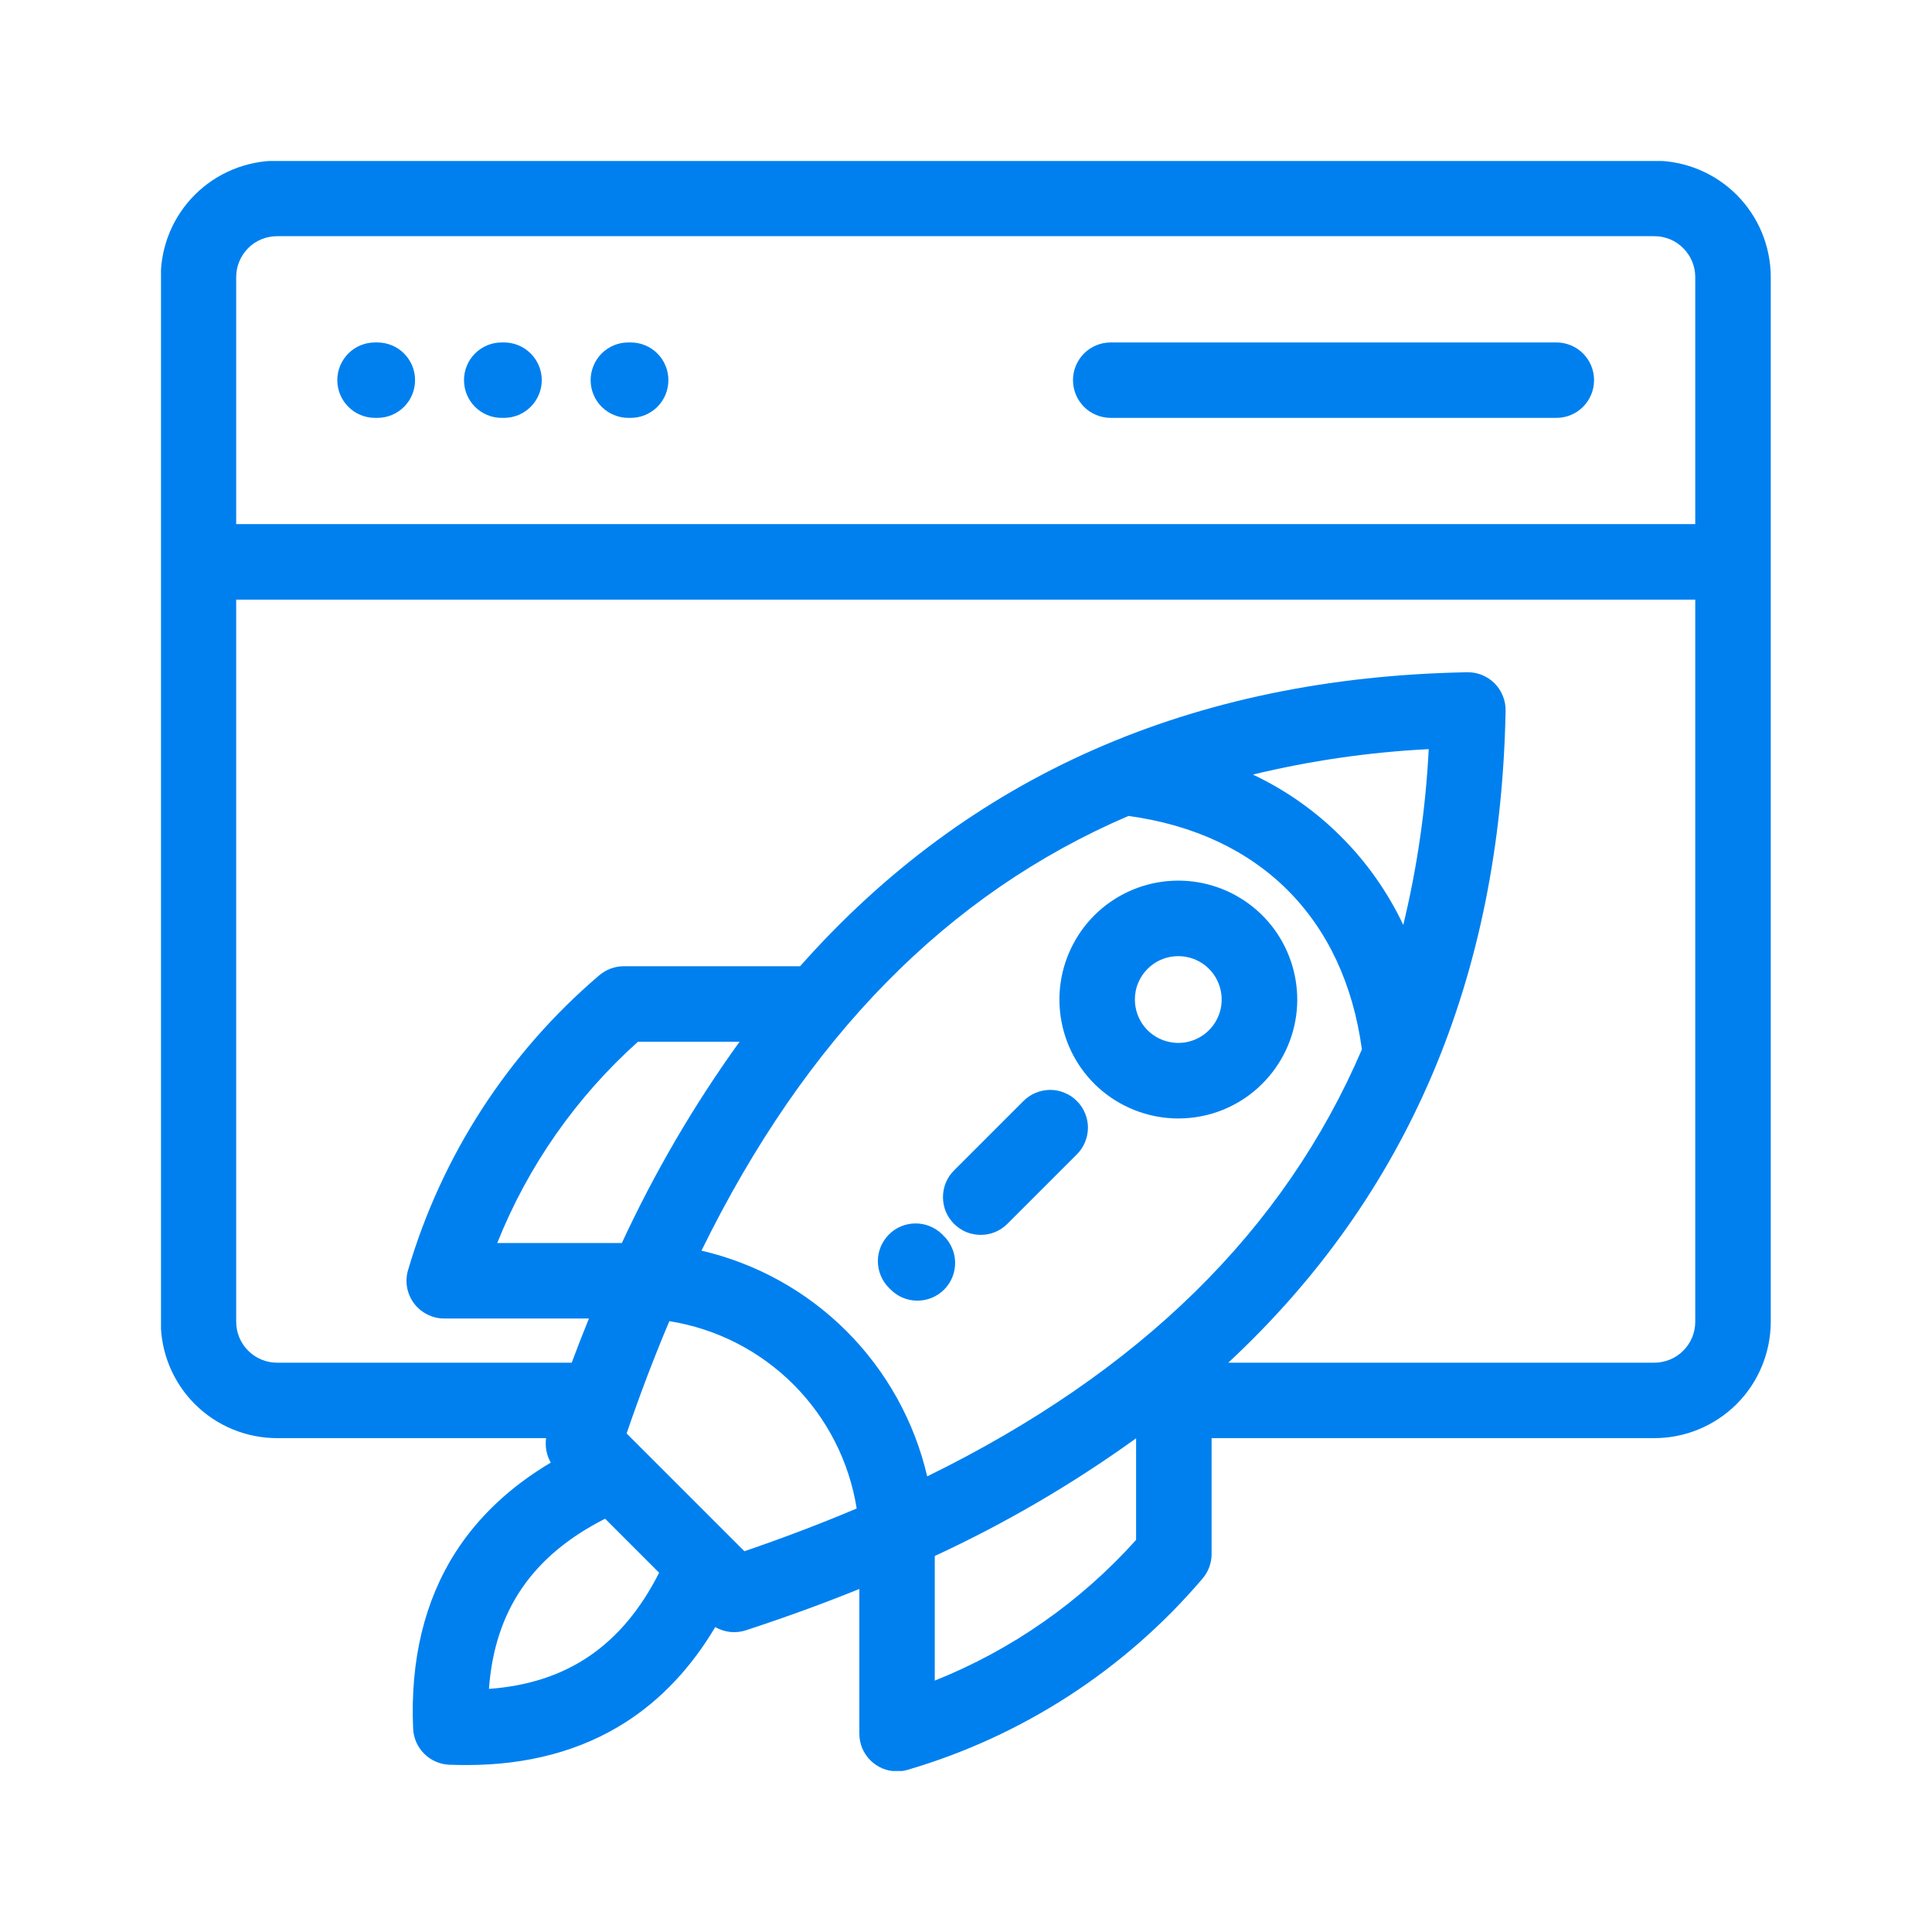 <svg width="24" height="24" viewBox="0 0 24 24" fill="none" xmlns="http://www.w3.org/2000/svg">
<g clip-path="url(#clip0_1_376)">
<path fill-rule="evenodd" clip-rule="evenodd" d="M11.043 15.335C11.13 15.247 11.25 15.198 11.374 15.198C11.498 15.198 11.617 15.247 11.706 15.335L11.718 15.348C11.764 15.391 11.8 15.443 11.825 15.5C11.851 15.558 11.864 15.619 11.865 15.682C11.866 15.745 11.854 15.807 11.831 15.865C11.807 15.923 11.772 15.976 11.728 16.02C11.684 16.064 11.631 16.099 11.573 16.123C11.515 16.146 11.453 16.158 11.39 16.157C11.328 16.157 11.266 16.143 11.208 16.118C11.151 16.093 11.099 16.057 11.056 16.011L11.043 15.998C10.955 15.911 10.906 15.791 10.905 15.667C10.905 15.543 10.955 15.423 11.043 15.335ZM11.851 15.203C11.895 15.246 11.946 15.281 12.003 15.305C12.06 15.328 12.121 15.34 12.183 15.34C12.244 15.34 12.305 15.328 12.362 15.305C12.419 15.281 12.471 15.246 12.514 15.203L13.375 14.342C13.419 14.299 13.454 14.247 13.478 14.19C13.502 14.133 13.514 14.072 13.515 14.01C13.515 13.948 13.503 13.887 13.479 13.83C13.456 13.773 13.421 13.72 13.377 13.677C13.334 13.633 13.282 13.598 13.224 13.575C13.167 13.551 13.106 13.539 13.044 13.539C12.982 13.54 12.921 13.552 12.864 13.576C12.807 13.6 12.755 13.635 12.712 13.679L11.851 14.54C11.807 14.583 11.773 14.635 11.749 14.692C11.726 14.749 11.714 14.81 11.714 14.871C11.714 14.933 11.726 14.994 11.749 15.051C11.773 15.108 11.808 15.159 11.851 15.203ZM14.256 12.035C14.344 11.947 14.46 11.892 14.585 11.88C14.709 11.868 14.833 11.899 14.937 11.968C15.041 12.038 15.117 12.141 15.153 12.26C15.189 12.38 15.183 12.508 15.135 12.623C15.087 12.738 15.001 12.834 14.891 12.892C14.781 12.951 14.654 12.97 14.532 12.945C14.409 12.921 14.299 12.855 14.22 12.759C14.141 12.662 14.098 12.541 14.098 12.416C14.098 12.346 14.111 12.275 14.139 12.21C14.166 12.144 14.206 12.085 14.256 12.035ZM14.637 13.894C14.296 13.894 13.965 13.775 13.7 13.559C13.436 13.342 13.255 13.04 13.189 12.705C13.122 12.37 13.174 12.022 13.335 11.721C13.496 11.419 13.756 11.183 14.072 11.052C14.388 10.921 14.739 10.904 15.066 11.003C15.393 11.102 15.676 11.312 15.866 11.596C16.055 11.88 16.141 12.221 16.108 12.561C16.074 12.901 15.924 13.219 15.682 13.461C15.545 13.599 15.382 13.708 15.203 13.782C15.024 13.856 14.832 13.894 14.637 13.894ZM13.329 4.722C13.329 4.598 13.379 4.479 13.466 4.391C13.554 4.303 13.674 4.254 13.798 4.254H19.334C19.458 4.254 19.577 4.303 19.665 4.391C19.753 4.479 19.802 4.598 19.802 4.722C19.802 4.847 19.753 4.966 19.665 5.054C19.577 5.142 19.458 5.191 19.334 5.191H13.798C13.674 5.191 13.554 5.142 13.466 5.054C13.379 4.966 13.329 4.847 13.329 4.722ZM7.337 4.722C7.337 4.661 7.349 4.6 7.373 4.543C7.396 4.486 7.431 4.434 7.474 4.391C7.518 4.347 7.57 4.313 7.627 4.289C7.683 4.266 7.744 4.254 7.806 4.254H7.834C7.959 4.254 8.078 4.303 8.166 4.391C8.254 4.479 8.303 4.598 8.303 4.722C8.303 4.847 8.254 4.966 8.166 5.054C8.078 5.142 7.959 5.191 7.834 5.191H7.806C7.744 5.191 7.683 5.179 7.627 5.155C7.57 5.132 7.518 5.097 7.474 5.054C7.431 5.01 7.396 4.959 7.373 4.902C7.349 4.845 7.337 4.784 7.337 4.722ZM5.764 4.722C5.764 4.598 5.813 4.479 5.901 4.391C5.989 4.303 6.108 4.254 6.232 4.254H6.261C6.385 4.254 6.504 4.303 6.592 4.391C6.68 4.479 6.73 4.598 6.73 4.722C6.73 4.847 6.68 4.966 6.592 5.054C6.504 5.142 6.385 5.191 6.261 5.191H6.232C6.108 5.191 5.989 5.142 5.901 5.054C5.813 4.966 5.764 4.847 5.764 4.722ZM4.19 4.722C4.19 4.598 4.24 4.479 4.327 4.391C4.415 4.303 4.535 4.254 4.659 4.254H4.687C4.812 4.254 4.931 4.303 5.019 4.391C5.107 4.479 5.156 4.598 5.156 4.722C5.156 4.847 5.107 4.966 5.019 5.054C4.931 5.142 4.812 5.191 4.687 5.191H4.659C4.535 5.191 4.415 5.142 4.328 5.054C4.24 4.966 4.19 4.847 4.19 4.722ZM20.551 16.928C20.686 16.927 20.815 16.874 20.91 16.779C21.005 16.684 21.059 16.555 21.059 16.42V7.449H2.934V16.42C2.934 16.555 2.988 16.684 3.083 16.779C3.178 16.874 3.307 16.928 3.442 16.928H7.102C7.171 16.742 7.243 16.559 7.316 16.379H5.519C5.446 16.379 5.374 16.362 5.309 16.329C5.244 16.297 5.187 16.249 5.143 16.191C5.1 16.133 5.07 16.065 5.057 15.993C5.044 15.921 5.048 15.848 5.069 15.778C5.488 14.352 6.313 13.079 7.445 12.115C7.53 12.043 7.638 12.003 7.749 12.003H9.939C12.033 9.639 14.804 8.414 18.226 8.351C18.289 8.35 18.351 8.361 18.41 8.385C18.468 8.409 18.521 8.444 18.566 8.488C18.61 8.533 18.645 8.586 18.669 8.645C18.693 8.703 18.704 8.766 18.703 8.829C18.641 12.149 17.486 14.856 15.258 16.928H20.551ZM11.612 20.877V19.329C12.491 18.922 13.328 18.433 14.113 17.867V19.129C13.425 19.896 12.57 20.495 11.612 20.877V20.877ZM9.247 19.27L7.784 17.807C7.95 17.321 8.127 16.856 8.315 16.412C8.899 16.505 9.438 16.78 9.856 17.198C10.274 17.616 10.549 18.155 10.642 18.739C10.198 18.927 9.733 19.104 9.247 19.27ZM6.074 20.98C7.046 20.909 7.729 20.442 8.188 19.537L7.517 18.866C6.612 19.325 6.145 20.008 6.074 20.98ZM7.725 15.441H6.177C6.559 14.484 7.158 13.628 7.925 12.941H9.187C8.621 13.726 8.132 14.563 7.725 15.441ZM14.018 10.136C11.768 11.101 10.011 12.892 8.714 15.536C9.397 15.695 10.021 16.041 10.517 16.537C11.012 17.033 11.359 17.657 11.518 18.34C14.162 17.044 15.953 15.286 16.918 13.036C16.697 11.407 15.647 10.358 14.018 10.136ZM17.432 11.49C17.605 10.774 17.711 10.043 17.748 9.306C17.011 9.343 16.28 9.449 15.564 9.622C16.384 10.009 17.044 10.67 17.432 11.49ZM3.442 2.934C3.307 2.934 3.178 2.987 3.083 3.082C2.988 3.178 2.934 3.307 2.934 3.441V6.511H21.059V3.441C21.059 3.307 21.005 3.178 20.91 3.083C20.815 2.987 20.686 2.934 20.551 2.934H3.442ZM20.551 1.996H3.442C3.059 1.997 2.691 2.149 2.42 2.42C2.149 2.691 1.997 3.058 1.997 3.441V16.42C1.997 16.803 2.149 17.171 2.42 17.442C2.691 17.713 3.059 17.865 3.442 17.865H6.784C6.769 17.97 6.789 18.077 6.842 18.169C6.34 18.467 5.944 18.839 5.66 19.281C5.272 19.887 5.095 20.625 5.132 21.474C5.137 21.591 5.186 21.702 5.269 21.785C5.352 21.868 5.463 21.917 5.58 21.922C5.654 21.925 5.726 21.926 5.799 21.926C6.556 21.926 7.219 21.748 7.772 21.394C8.215 21.11 8.587 20.714 8.885 20.212C8.942 20.245 9.005 20.265 9.071 20.273C9.137 20.279 9.203 20.273 9.266 20.252C9.755 20.092 10.224 19.921 10.675 19.739V21.535C10.675 21.597 10.687 21.658 10.71 21.715C10.734 21.772 10.768 21.823 10.812 21.867C10.855 21.91 10.907 21.945 10.964 21.969C11.021 21.992 11.082 22.004 11.143 22.004C11.188 22.004 11.233 21.998 11.276 21.985C12.702 21.567 13.975 20.741 14.939 19.609C15.011 19.524 15.051 19.416 15.051 19.305V17.865H20.551C20.934 17.865 21.302 17.712 21.573 17.442C21.844 17.171 21.996 16.803 21.997 16.42V3.441C21.996 3.058 21.844 2.691 21.573 2.42C21.302 2.149 20.934 1.997 20.551 1.996H20.551Z" fill="#0080EF"/>
</g>
<defs>
<clipPath id="clip0_1_376">
<rect width="20" height="20" fill="white" transform="translate(2 2)"/>
</clipPath>
</defs>
</svg>
